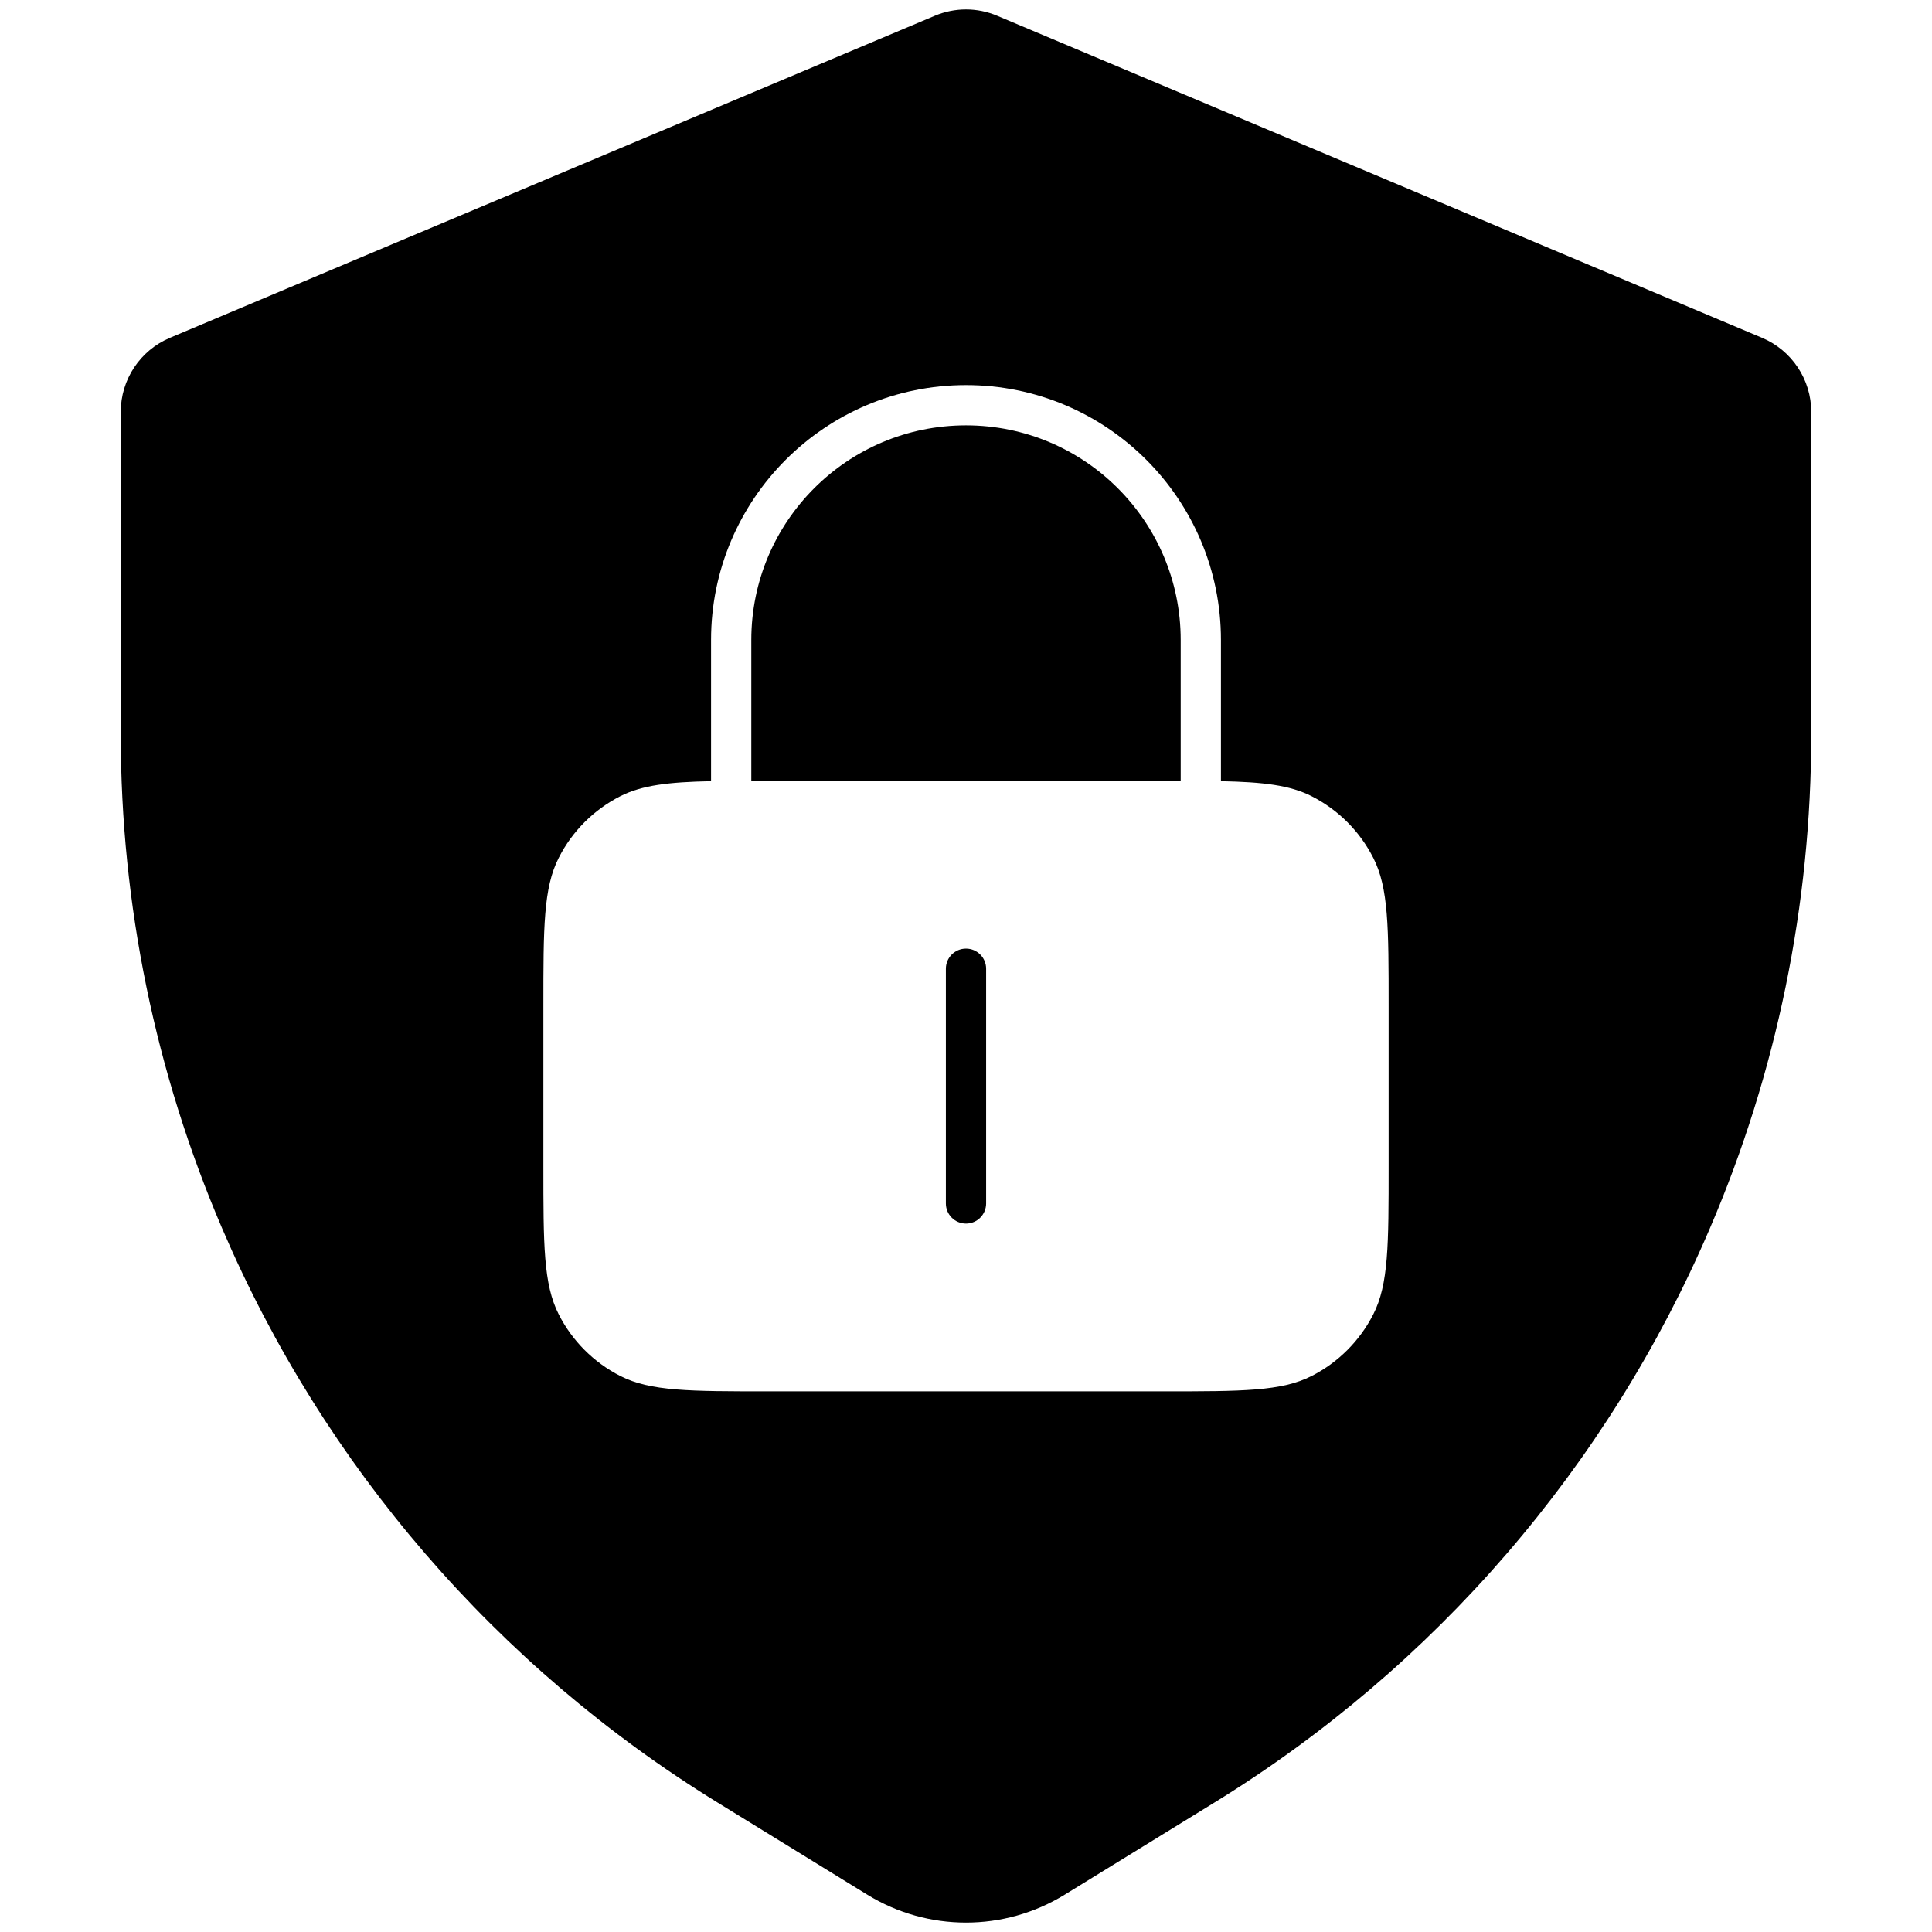 <svg width="24" height="24" viewBox="0 0 24 24" fill="none" xmlns="http://www.w3.org/2000/svg">
<path d="M14.667 7.95L14.667 9.7H9.333V7.95C9.333 6.478 10.527 5.284 12 5.284C13.473 5.284 14.667 6.478 14.667 7.95Z" fill="black"/>
<path d="M12.25 12.034C12.25 11.896 12.138 11.784 12 11.784C11.862 11.784 11.75 11.896 11.75 12.034V14.95C11.75 15.088 11.862 15.2 12 15.2C12.138 15.2 12.25 15.088 12.25 14.95V12.034Z" fill="black"/>
<path fill-rule="evenodd" clip-rule="evenodd" d="M12.388 0.196L21.888 4.196C22.259 4.352 22.5 4.715 22.5 5.117V9.125C22.5 11.235 22.072 13.322 21.24 15.261C19.974 18.216 17.824 20.707 15.086 22.392L13.227 23.536C12.475 23.999 11.525 23.999 10.773 23.536L8.914 22.392C6.176 20.707 4.026 18.216 2.76 15.261C1.929 13.322 1.5 11.235 1.5 9.125L1.5 5.117C1.5 4.715 1.741 4.352 2.112 4.196L11.612 0.196C11.86 0.091 12.14 0.091 12.388 0.196ZM6.941 10.656C6.75 11.03 6.75 11.52 6.75 12.5V14.483C6.75 15.464 6.75 15.954 6.941 16.328C7.108 16.657 7.376 16.925 7.705 17.093C8.08 17.284 8.57 17.284 9.55 17.284L14.45 17.284C15.43 17.284 15.92 17.284 16.294 17.093C16.624 16.925 16.891 16.657 17.059 16.328C17.25 15.954 17.25 15.464 17.25 14.483V12.5C17.25 11.52 17.25 11.03 17.059 10.656C16.891 10.326 16.624 10.059 16.294 9.891C16.025 9.754 15.696 9.715 15.167 9.704V7.95C15.167 6.202 13.749 4.784 12 4.784C10.251 4.784 8.833 6.202 8.833 7.95V9.704C8.304 9.715 7.975 9.754 7.705 9.891C7.376 10.059 7.108 10.326 6.941 10.656Z" fill="black"/>
</svg>

